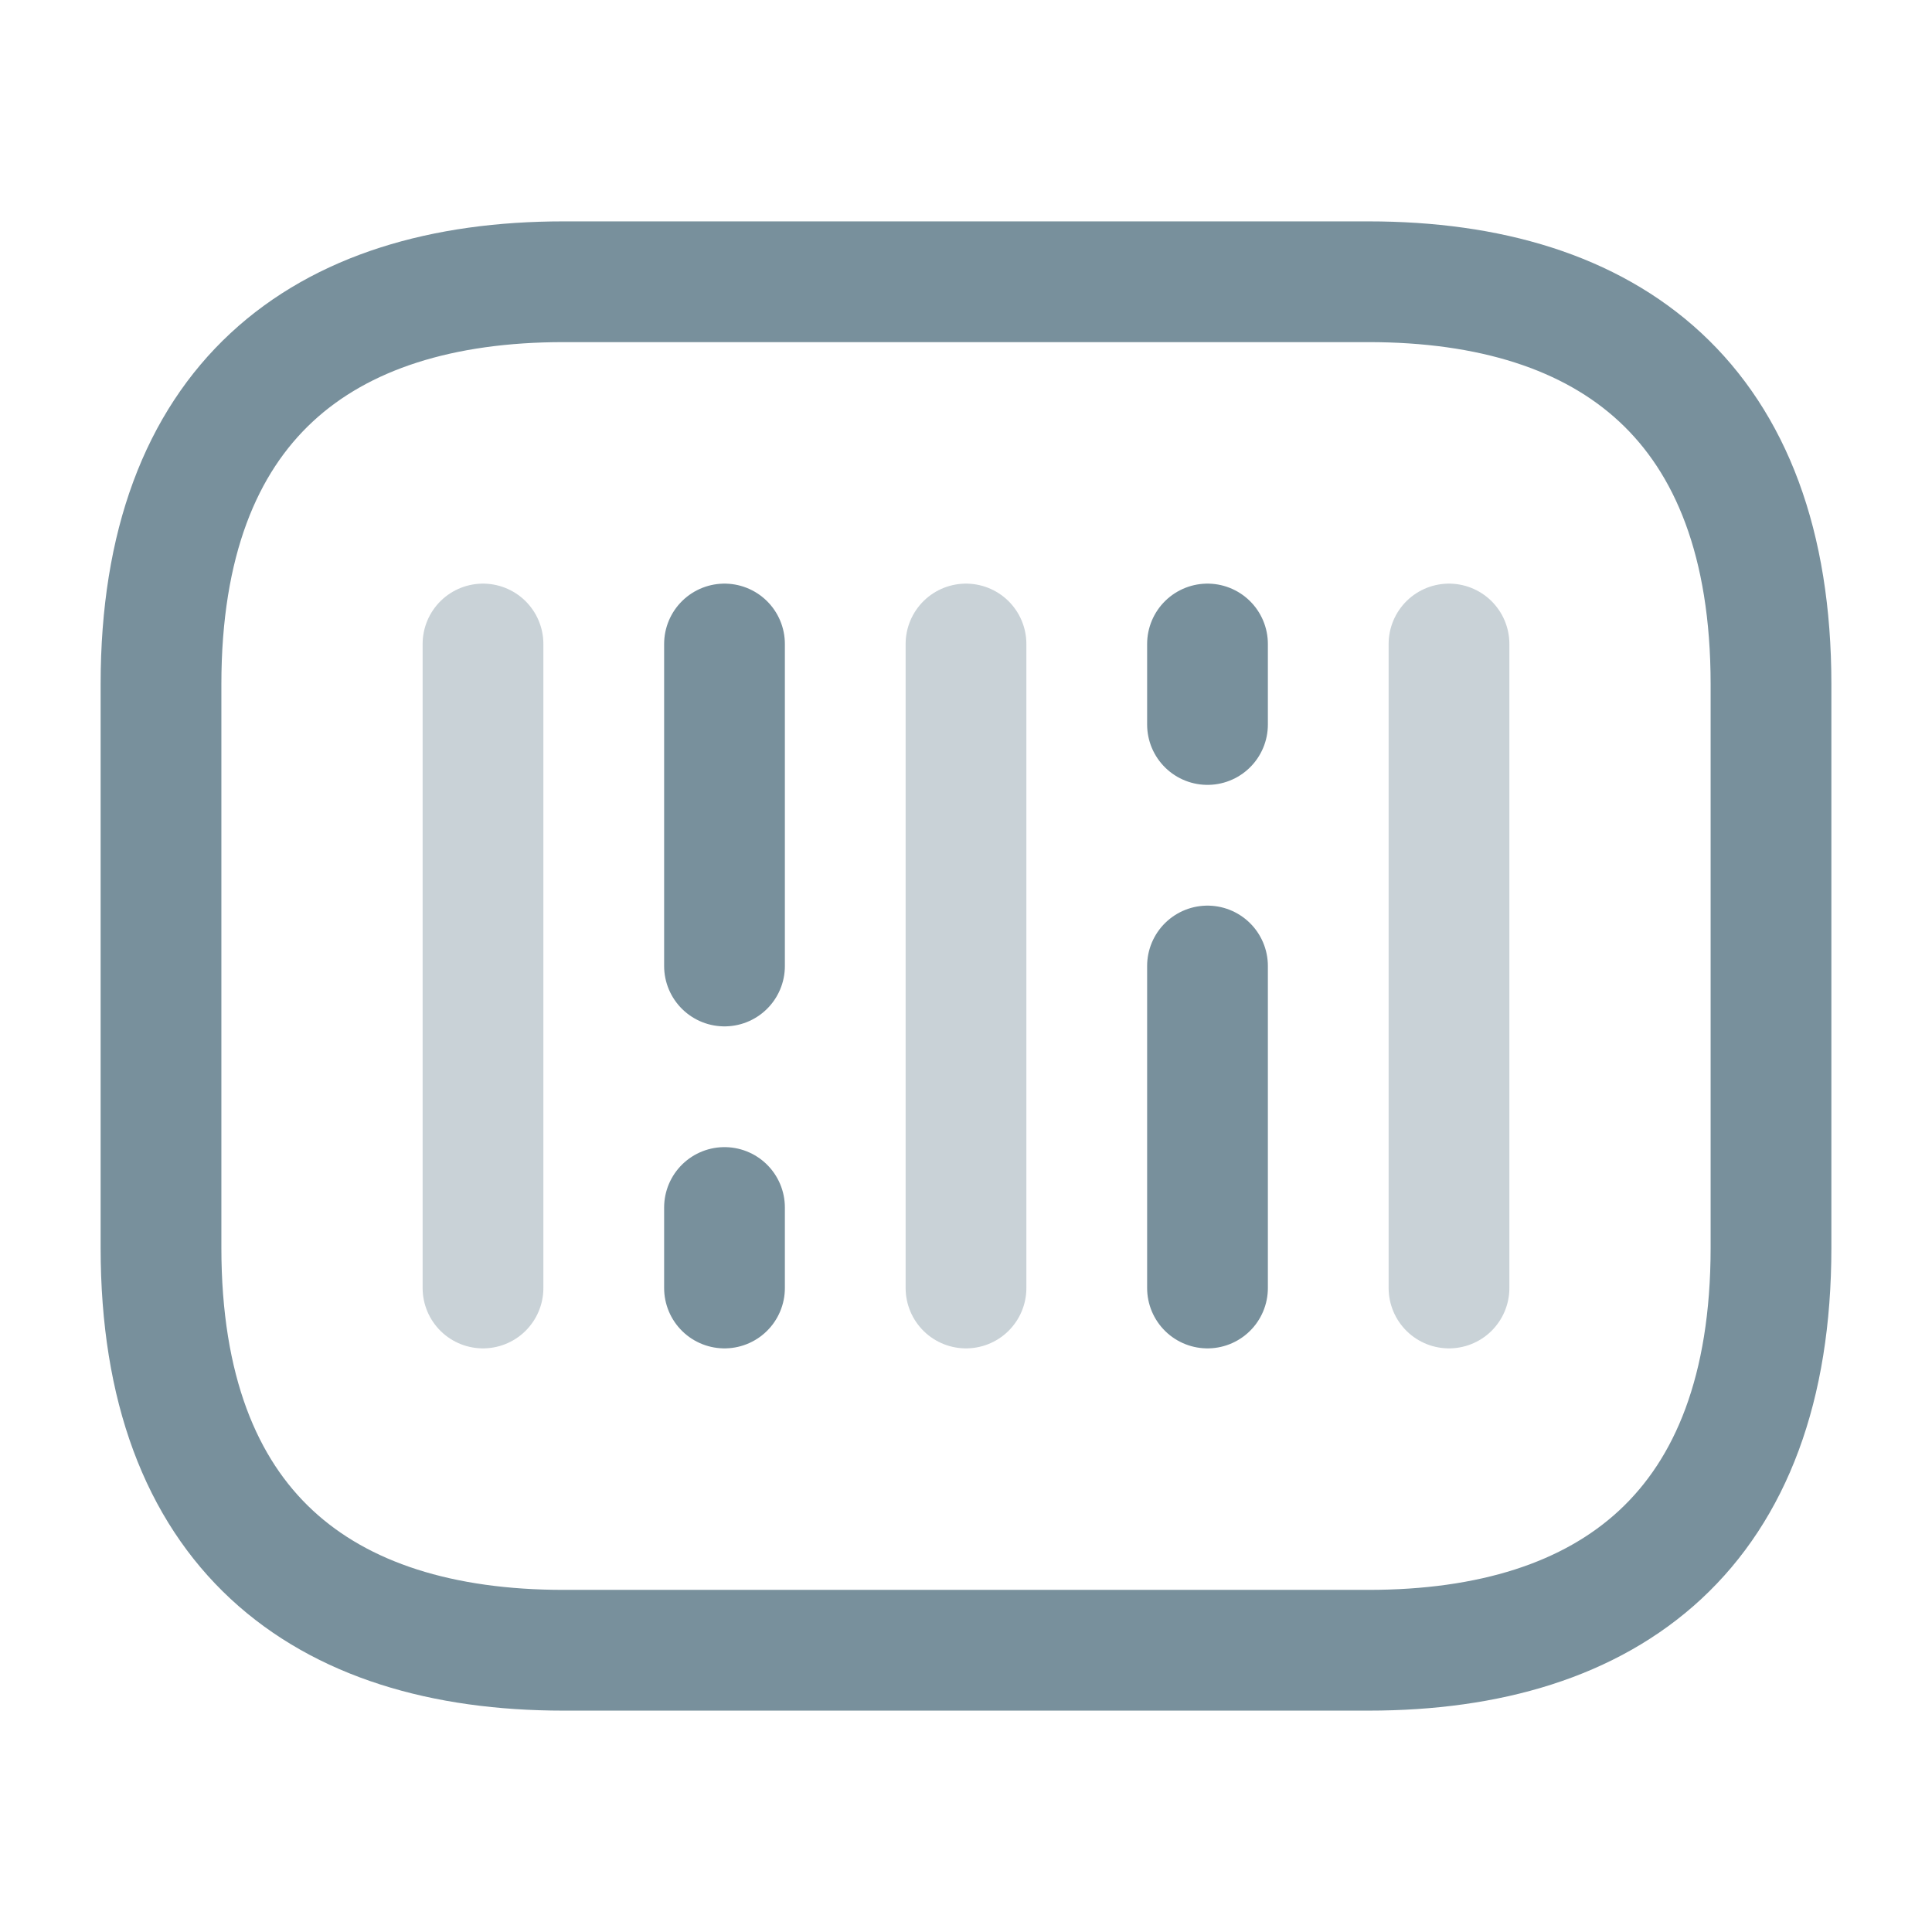 <svg width="64px" height="64px" viewBox="0 0 24 24" fill="none" xmlns="http://www.w3.org/2000/svg" stroke="#ffffff"><g id="SVGRepo_bgCarrier" stroke-width="0"></g><g id="SVGRepo_tracerCarrier" stroke-linecap="round" stroke-linejoin="round"></g><g id="SVGRepo_iconCarrier"> <path d="M17 20.5H7C4 20.5 2 19 2 15.5V8.5C2 5 4 3.5 7 3.5H17C20 3.5 22 5 22 8.5V15.5C22 19 20 20.5 17 20.5Z" stroke="#78909C" stroke-width="1.5" stroke-miterlimit="10" stroke-linecap="round" stroke-linejoin="round"></path> <path opacity="0.4" d="M6 8V16" stroke="#78909C" stroke-width="1.5" stroke-miterlimit="10" stroke-linecap="round" stroke-linejoin="round"></path> <path d="M9 8V12" stroke="#78909C" stroke-width="1.5" stroke-miterlimit="10" stroke-linecap="round" stroke-linejoin="round"></path> <path d="M9 15V16" stroke="#78909C" stroke-width="1.5" stroke-miterlimit="10" stroke-linecap="round" stroke-linejoin="round"></path> <path d="M15 8V9" stroke="#78909C" stroke-width="1.5" stroke-miterlimit="10" stroke-linecap="round" stroke-linejoin="round"></path> <path opacity="0.4" d="M12 8V16" stroke="#78909C" stroke-width="1.5" stroke-miterlimit="10" stroke-linecap="round" stroke-linejoin="round"></path> <path d="M15 12V16" stroke="#78909C" stroke-width="1.5" stroke-miterlimit="10" stroke-linecap="round" stroke-linejoin="round"></path> <path opacity="0.4" d="M18 8V16" stroke="#78909C" stroke-width="1.5" stroke-miterlimit="10" stroke-linecap="round" stroke-linejoin="round"></path> </g></svg>